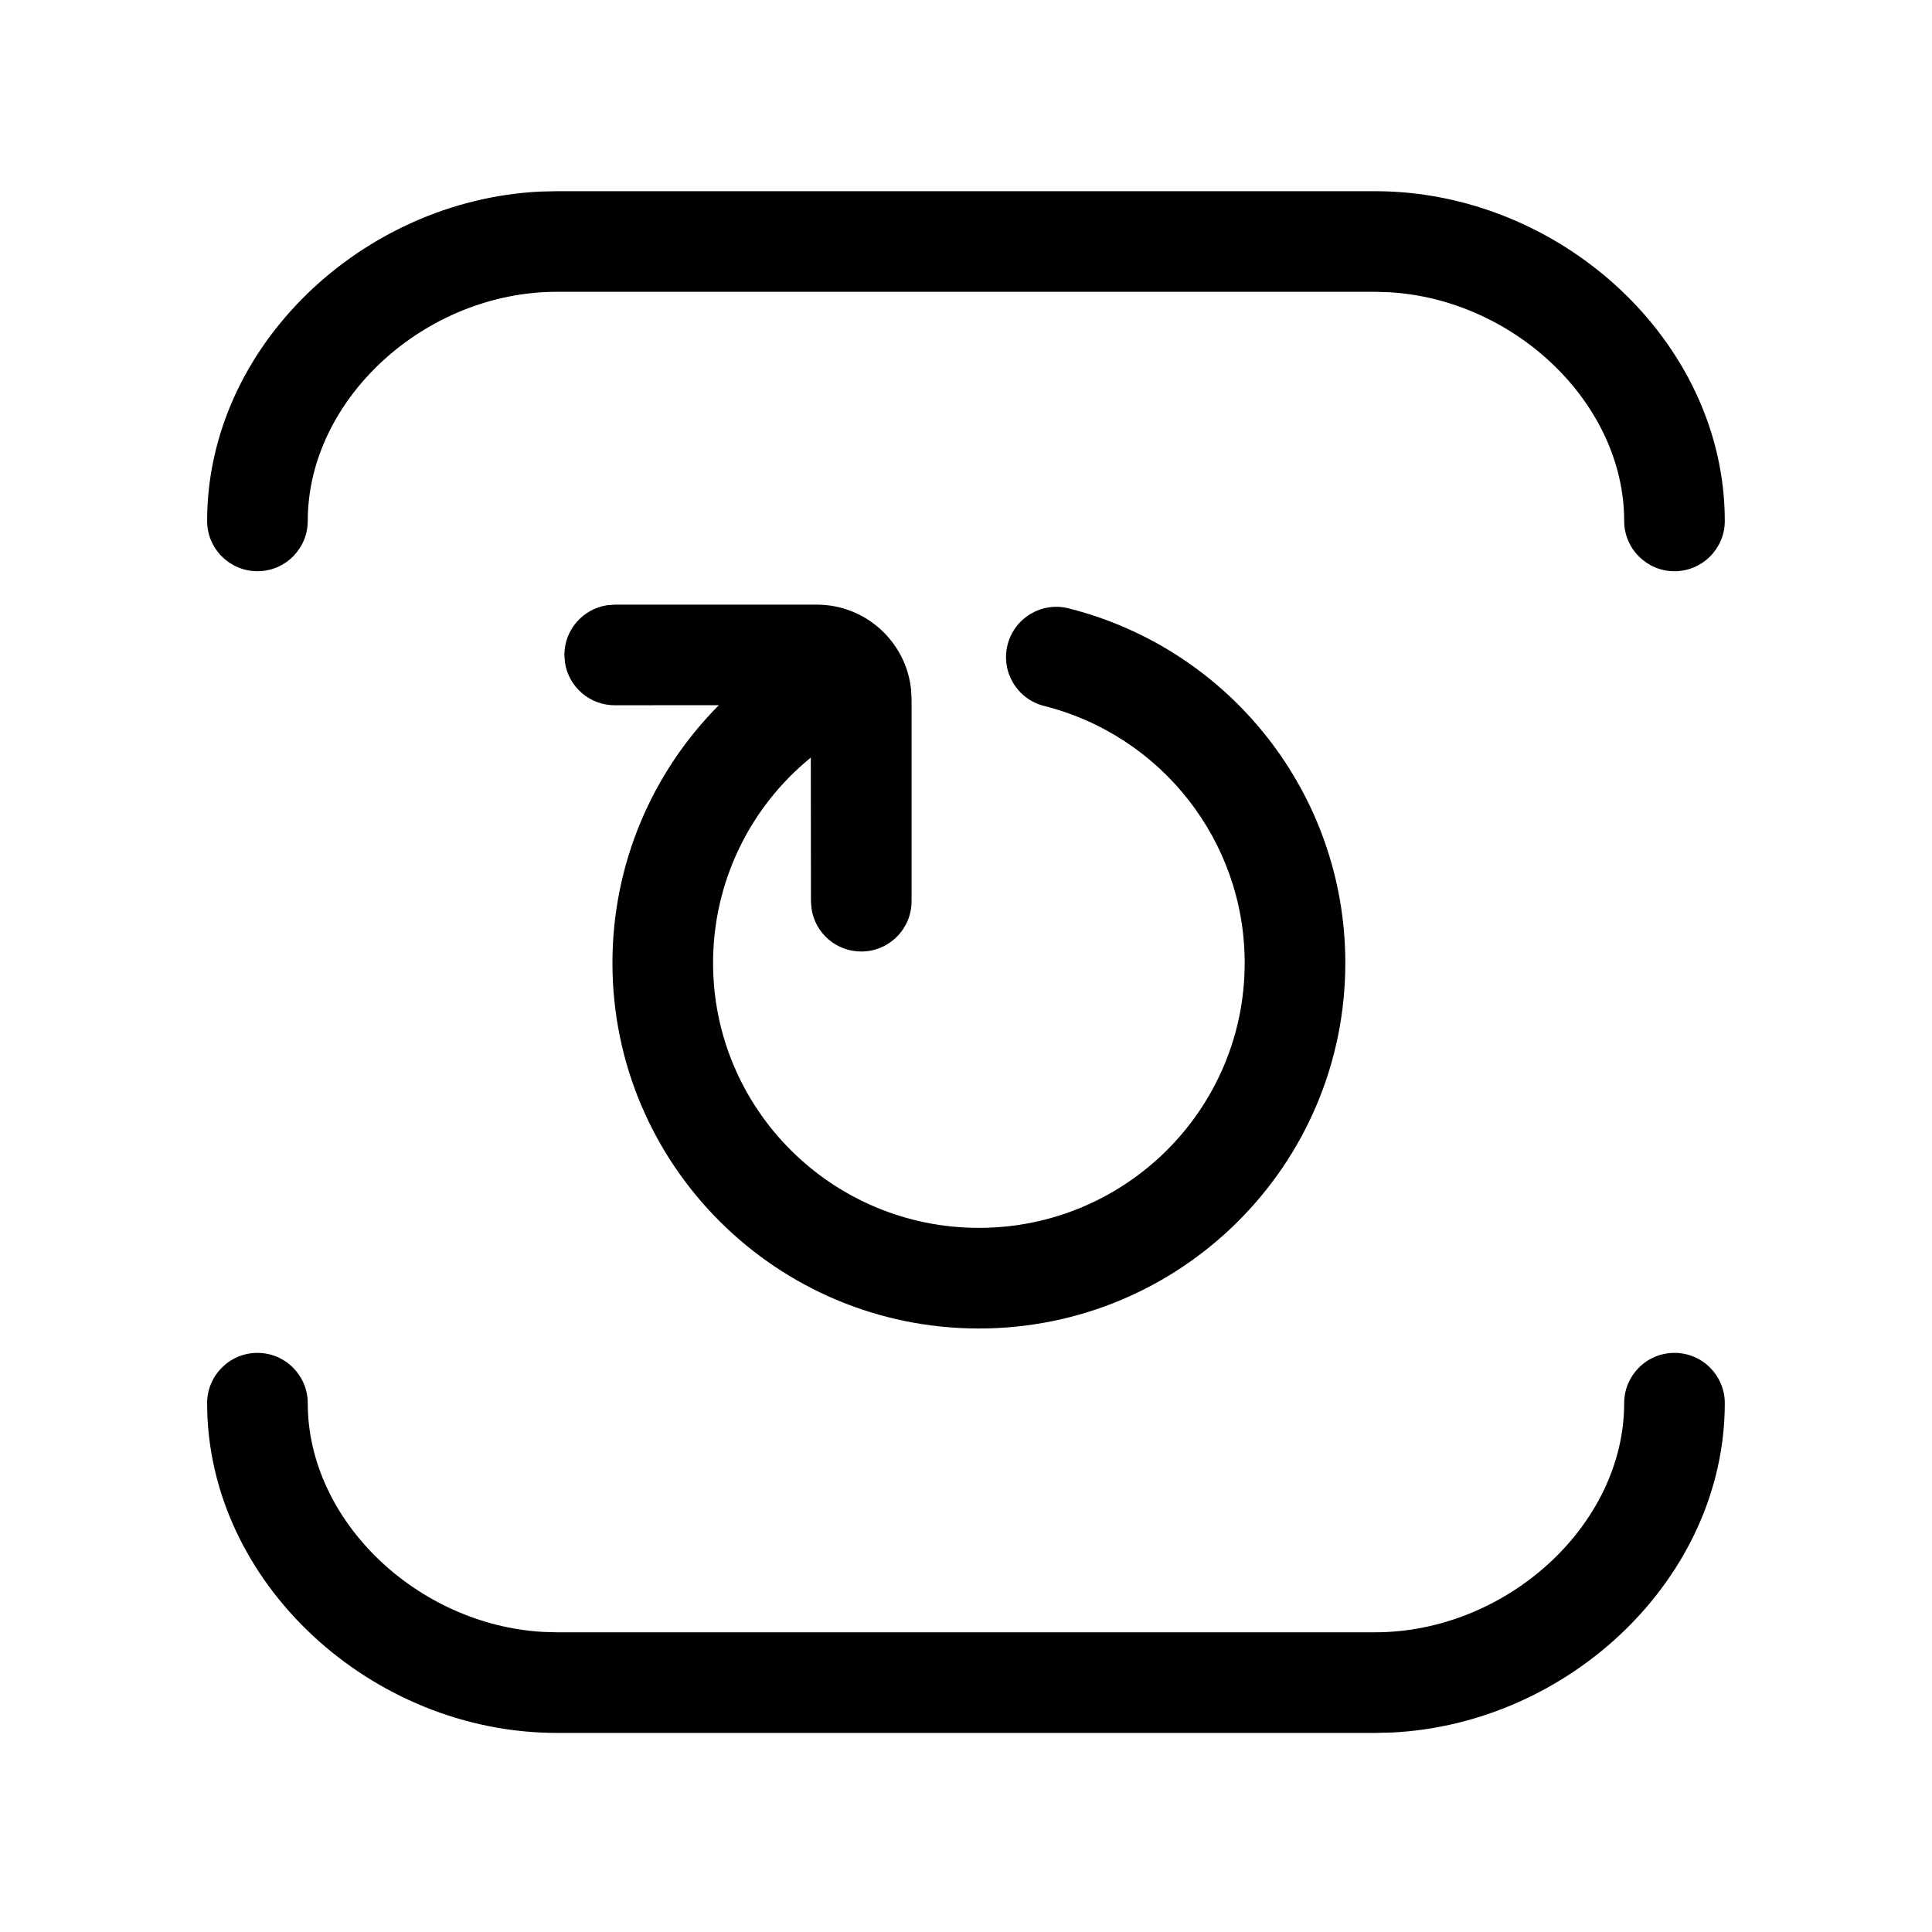 <svg width="24" height="24" viewBox="0 0 24 24" fill="none" xmlns="http://www.w3.org/2000/svg">
<path d="M17.081 2.375C19.379 2.375 21.426 4.238 21.426 6.471C21.426 6.816 21.146 7.096 20.801 7.096C20.456 7.096 20.176 6.816 20.176 6.471C20.176 5.01 18.816 3.72 17.256 3.63L17.081 3.625H6.917C5.285 3.625 3.823 4.956 3.823 6.471C3.823 6.816 3.543 7.096 3.198 7.096C2.853 7.096 2.573 6.816 2.573 6.471C2.573 4.306 4.498 2.488 6.709 2.38L6.917 2.375H17.081Z" fill="black"/>
<path d="M20.801 16.806C21.146 16.806 21.426 17.086 21.426 17.431C21.426 19.596 19.501 21.414 17.29 21.522L17.081 21.527H6.917C4.62 21.527 2.573 19.664 2.573 17.431C2.573 17.086 2.853 16.806 3.198 16.806C3.543 16.806 3.823 17.086 3.823 17.431C3.823 18.892 5.183 20.182 6.743 20.272L6.917 20.277H17.081C18.713 20.277 20.176 18.946 20.176 17.431C20.176 17.086 20.455 16.806 20.801 16.806Z" fill="black"/>
<path d="M10.146 7.511C10.756 7.511 11.258 7.975 11.318 8.569L11.324 8.689V11.195C11.324 11.54 11.044 11.82 10.699 11.82C10.385 11.82 10.125 11.589 10.081 11.287L10.074 11.195L10.072 9.411C9.319 10.024 8.858 10.951 8.858 11.962C8.858 13.779 10.336 15.253 12.16 15.253C13.984 15.253 15.462 13.779 15.462 11.962C15.462 10.445 14.425 9.136 12.969 8.769C12.635 8.685 12.432 8.345 12.516 8.011C12.6 7.676 12.94 7.473 13.274 7.557C15.282 8.063 16.712 9.868 16.712 11.962C16.712 14.47 14.674 16.503 12.16 16.503C9.646 16.503 7.608 14.47 7.608 11.962C7.608 10.732 8.102 9.592 8.93 8.76L7.636 8.761C7.323 8.761 7.063 8.53 7.018 8.229L7.011 8.136C7.011 7.822 7.243 7.563 7.544 7.518L7.636 7.511H10.146Z" fill="black"/>
</svg>
